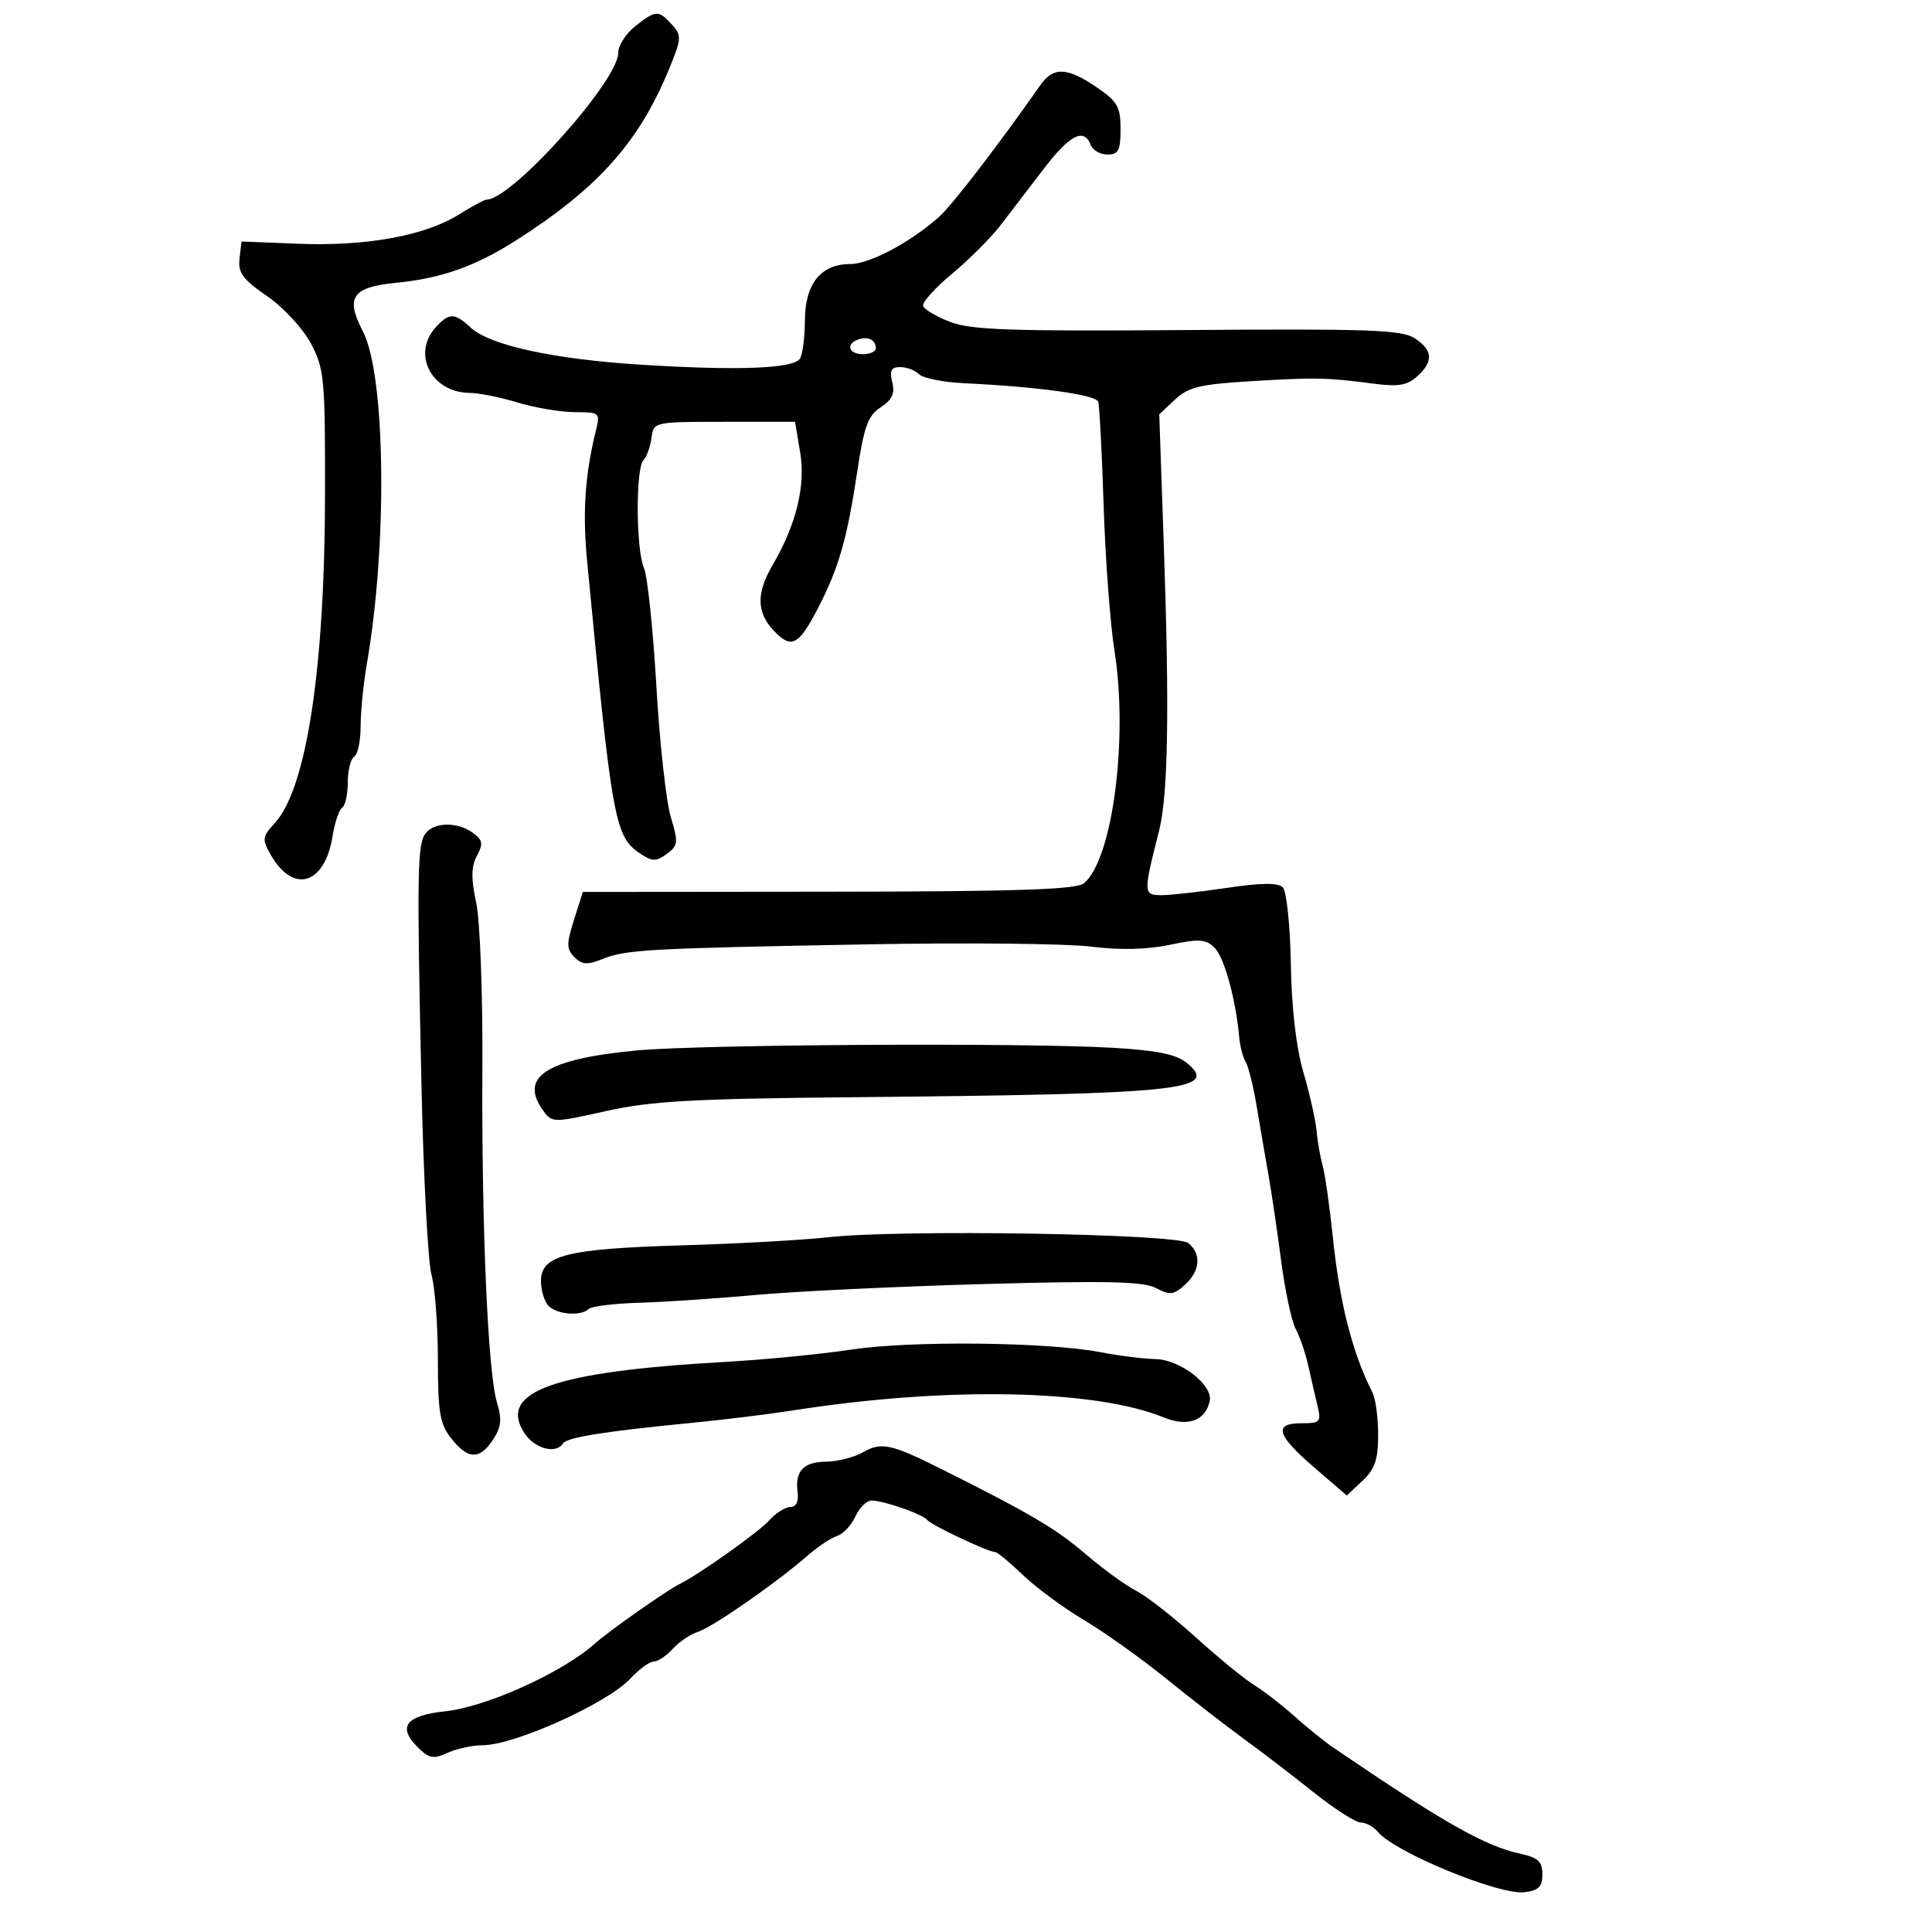 <svg xmlns="http://www.w3.org/2000/svg" width="300" height="300" viewBox="0 0 300 300" version="1.1">
	<path d="M 98.635 4.073 C 97.186 5.212, 96 7.075, 96 8.211 C 96 12.565, 79.457 31, 75.550 31 C 75.226 31, 73.282 32.048, 71.230 33.329 C 65.996 36.598, 56.831 38.268, 46.405 37.854 L 37.500 37.500 37.192 40.162 C 36.939 42.351, 37.696 43.383, 41.449 45.965 C 43.981 47.707, 47.012 50.974, 48.256 53.302 C 50.365 57.247, 50.498 58.675, 50.468 77 C 50.423 103.936, 47.578 122.472, 42.671 127.804 C 40.724 129.919, 40.671 130.320, 42.025 132.705 C 45.528 138.874, 50.433 137.398, 51.647 129.809 C 51.985 127.690, 52.654 125.714, 53.131 125.419 C 53.609 125.124, 54 123.360, 54 121.500 C 54 119.640, 54.450 117.840, 55 117.500 C 55.550 117.160, 56 115.023, 56 112.751 C 56 110.479, 56.435 106.118, 56.967 103.060 C 60.190 84.537, 59.876 58.238, 56.352 51.461 C 53.599 46.166, 54.682 44.582, 61.510 43.913 C 68.511 43.227, 73.771 41.373, 80.051 37.378 C 92.716 29.319, 99.083 22.251, 103.741 11.079 C 105.851 6.017, 105.891 5.537, 104.345 3.829 C 102.259 1.523, 101.854 1.541, 98.635 4.073 M 161.521 13.250 C 155.231 22.250, 147.865 31.842, 145.873 33.626 C 141.440 37.599, 135.050 41, 132.020 41 C 127.470 41, 125.003 44.068, 124.985 49.750 C 124.976 52.362, 124.627 55.039, 124.208 55.698 C 123.223 57.247, 114.520 57.576, 99.500 56.630 C 85.942 55.777, 76.036 53.614, 73.083 50.863 C 70.587 48.537, 69.734 48.532, 67.655 50.829 C 63.893 54.986, 67.026 60.985, 72.973 61.011 C 74.363 61.017, 77.709 61.692, 80.409 62.511 C 83.109 63.330, 87.099 64, 89.276 64 C 93.091 64, 93.209 64.099, 92.555 66.750 C 90.826 73.758, 90.437 79.514, 91.173 87.185 C 95.092 128.012, 95.451 129.955, 99.562 132.645 C 101.301 133.783, 101.927 133.774, 103.544 132.591 C 105.303 131.305, 105.354 130.826, 104.155 126.844 C 103.435 124.455, 102.428 115.300, 101.917 106.500 C 101.406 97.700, 100.540 89.466, 99.994 88.203 C 98.746 85.318, 98.687 72.725, 99.915 71.450 C 100.419 70.928, 100.981 69.375, 101.165 68 C 101.499 65.505, 101.524 65.500, 112.477 65.500 L 123.454 65.500 124.255 70.282 C 125.120 75.439, 123.622 81.521, 119.938 87.807 C 117.440 92.070, 117.485 95.070, 120.089 97.865 C 122.860 100.840, 123.994 100.277, 127.026 94.420 C 130.242 88.208, 131.554 83.633, 133.125 73.150 C 134.164 66.222, 134.782 64.534, 136.757 63.240 C 138.537 62.073, 138.989 61.091, 138.549 59.340 C 138.095 57.529, 138.373 57, 139.781 57 C 140.781 57, 142.100 57.500, 142.711 58.111 C 143.322 58.722, 146.450 59.348, 149.661 59.503 C 161.219 60.058, 170.175 61.296, 170.529 62.388 C 170.728 62.999, 171.107 70.250, 171.371 78.500 C 171.636 86.750, 172.389 96.875, 173.046 101 C 175.221 114.668, 172.763 133.462, 168.318 137.151 C 167.134 138.134, 158.040 138.435, 128.641 138.463 L 90.500 138.500 89.127 142.841 C 87.944 146.580, 87.954 147.383, 89.203 148.632 C 90.381 149.810, 91.203 149.861, 93.577 148.906 C 97.196 147.451, 100.699 147.258, 135 146.633 C 150.125 146.357, 165.592 146.517, 169.372 146.987 C 173.894 147.551, 178.085 147.457, 181.628 146.714 C 186.243 145.746, 187.242 145.814, 188.616 147.187 C 190.114 148.685, 191.895 155.176, 192.426 161.068 C 192.553 162.480, 193.001 164.193, 193.422 164.874 C 193.843 165.556, 194.616 168.675, 195.140 171.806 C 195.664 174.938, 196.490 179.750, 196.975 182.500 C 197.461 185.250, 198.348 191.256, 198.946 195.847 C 199.544 200.438, 200.555 205.163, 201.192 206.347 C 201.829 207.531, 202.701 210.075, 203.130 212 C 203.559 213.925, 204.208 216.738, 204.572 218.250 C 205.186 220.803, 205.010 221, 202.117 221 C 197.687 221, 198.202 222.812, 204.066 227.862 L 209.132 232.225 211.566 229.938 C 213.494 228.126, 214 226.646, 214 222.812 C 214 220.151, 213.603 217.191, 213.117 216.236 C 209.987 210.083, 208.027 202.382, 206.951 192 C 206.466 187.325, 205.759 182.375, 205.380 181 C 205.002 179.625, 204.570 177.150, 204.422 175.500 C 204.273 173.850, 203.358 169.800, 202.389 166.500 C 201.268 162.684, 200.558 156.561, 200.439 149.675 C 200.334 143.668, 199.780 138.380, 199.194 137.794 C 198.451 137.051, 195.874 137.073, 190.527 137.868 C 186.342 138.491, 181.761 139, 180.346 139 C 177.521 139, 177.511 138.717, 179.973 129.031 C 181.390 123.454, 181.607 110.269, 180.707 84.421 L 180.008 64.341 182.446 62.050 C 184.508 60.114, 186.324 59.672, 194.192 59.196 C 204.282 58.585, 206.046 58.620, 213.305 59.577 C 217.108 60.078, 218.516 59.843, 220.055 58.450 C 222.623 56.126, 222.510 54.380, 219.673 52.521 C 217.685 51.219, 212.537 51.033, 184.423 51.248 C 157.124 51.457, 150.830 51.244, 147.577 50 C 145.419 49.175, 143.513 48.050, 143.342 47.500 C 143.171 46.950, 145.186 44.709, 147.821 42.520 C 150.455 40.331, 153.834 36.956, 155.329 35.020 C 156.824 33.084, 159.848 29.138, 162.047 26.250 C 166.105 20.923, 168.321 19.787, 169.362 22.500 C 169.678 23.325, 170.851 24, 171.969 24 C 173.669 24, 174 23.354, 174 20.036 C 174 16.579, 173.523 15.748, 170.268 13.536 C 165.667 10.410, 163.554 10.341, 161.521 13.250 M 133.250 52.718 C 131.277 53.426, 131.794 55, 134 55 C 135.100 55, 136 54.577, 136 54.059 C 136 52.779, 134.763 52.176, 133.250 52.718 M 66.136 129.336 C 64.791 130.957, 64.716 135.199, 65.442 168.437 C 65.754 182.702, 66.455 195.977, 66.999 197.937 C 67.543 199.896, 67.991 205.827, 67.994 211.115 C 67.999 219.323, 68.303 221.116, 70.073 223.365 C 72.658 226.653, 74.494 226.701, 76.567 223.538 C 77.841 221.594, 77.968 220.384, 77.170 217.788 C 75.763 213.206, 74.765 190.328, 74.905 165.854 C 74.971 154.334, 74.545 142.979, 73.942 140.167 C 73.132 136.388, 73.161 134.568, 74.057 132.893 C 75.061 131.017, 74.962 130.445, 73.435 129.329 C 71.101 127.622, 67.556 127.625, 66.136 129.336 M 98.773 163.122 C 84.771 164.457, 80.521 167.227, 84.380 172.505 C 85.731 174.352, 85.936 174.353, 94.130 172.523 C 101.086 170.969, 107.576 170.606, 132.540 170.375 C 183.437 169.904, 189.466 169.283, 184.290 165.051 C 182.652 163.712, 179.672 163.103, 172.790 162.699 C 158.888 161.885, 108.751 162.171, 98.773 163.122 M 128.500 192.128 C 124.650 192.563, 114.525 193.123, 106 193.373 C 88.002 193.900, 84 194.905, 84 198.898 C 84 200.384, 84.540 202.140, 85.200 202.800 C 86.538 204.138, 90.258 204.407, 91.419 203.250 C 91.833 202.838, 95.396 202.404, 99.336 202.287 C 103.276 202.170, 111.450 201.622, 117.500 201.069 C 123.550 200.516, 139.432 199.759, 152.793 199.386 C 171.943 198.851, 177.603 198.985, 179.533 200.018 C 181.653 201.152, 182.250 201.084, 183.990 199.509 C 186.363 197.362, 186.581 194.727, 184.528 193.023 C 182.770 191.564, 139.589 190.874, 128.500 192.128 M 132.101 209.574 C 127.481 210.276, 118.706 211.132, 112.601 211.476 C 85.937 212.978, 77.206 216.087, 81.452 222.567 C 83.015 224.952, 86.364 225.838, 87.412 224.143 C 87.995 223.200, 93.788 222.274, 107.500 220.932 C 112.450 220.448, 119.425 219.591, 123 219.029 C 146.840 215.280, 170.007 215.717, 180.775 220.119 C 184.451 221.621, 187.243 220.591, 187.849 217.509 C 188.337 215.024, 183.182 211.080, 179.386 211.036 C 177.674 211.016, 173.849 210.536, 170.886 209.968 C 162.551 208.372, 141.425 208.157, 132.101 209.574 M 134 225.508 C 132.625 226.290, 130.064 226.945, 128.309 226.965 C 124.737 227.004, 123.422 228.416, 123.852 231.750 C 124.035 233.161, 123.615 234, 122.727 234 C 121.947 234, 120.453 234.954, 119.405 236.120 C 117.765 237.944, 108.544 244.484, 105.478 245.996 C 103.512 246.966, 94.480 253.318, 92.357 255.224 C 87.381 259.691, 75.562 265.042, 69.161 265.727 C 63.042 266.382, 61.677 268.122, 64.819 271.263 C 66.623 273.068, 67.276 273.195, 69.505 272.180 C 70.929 271.531, 73.368 271, 74.925 271 C 79.888 271, 94.345 264.471, 97.924 260.613 C 99.258 259.176, 100.875 258, 101.519 258 C 102.163 258, 103.494 257.111, 104.477 256.026 C 105.460 254.940, 107.217 253.752, 108.382 253.387 C 110.643 252.677, 120.621 245.741, 125.372 241.576 C 126.952 240.190, 129.021 238.811, 129.971 238.509 C 130.920 238.208, 132.205 236.845, 132.827 235.481 C 133.448 234.116, 134.575 233, 135.329 233 C 137.205 233, 143.384 235.163, 144 236.036 C 144.529 236.785, 153.454 241, 154.512 241 C 154.854 241, 156.791 242.596, 158.817 244.547 C 160.843 246.498, 165.111 249.648, 168.303 251.547 C 171.494 253.446, 177.300 257.587, 181.203 260.750 C 185.107 263.912, 190.473 268.075, 193.128 270 C 195.783 271.925, 200.631 275.637, 203.902 278.250 C 207.172 280.863, 210.502 283, 211.302 283 C 212.101 283, 213.306 283.664, 213.980 284.476 C 216.591 287.622, 232.734 294.275, 236.665 293.825 C 238.920 293.566, 239.500 292.998, 239.500 291.045 C 239.500 289.051, 238.843 288.446, 236 287.827 C 230.536 286.638, 223.957 282.897, 207 271.338 C 205.625 270.400, 202.925 268.221, 201 266.495 C 199.075 264.769, 196.254 262.585, 194.730 261.642 C 193.207 260.699, 189.119 257.357, 185.647 254.214 C 182.175 251.071, 178.022 247.832, 176.417 247.015 C 174.813 246.199, 171.272 243.624, 168.550 241.294 C 163.935 237.344, 159.919 234.981, 146 228.025 C 138.344 224.199, 136.854 223.887, 134 225.508" stroke="none" fill="black" fill-rule="evenodd"/>
</svg>